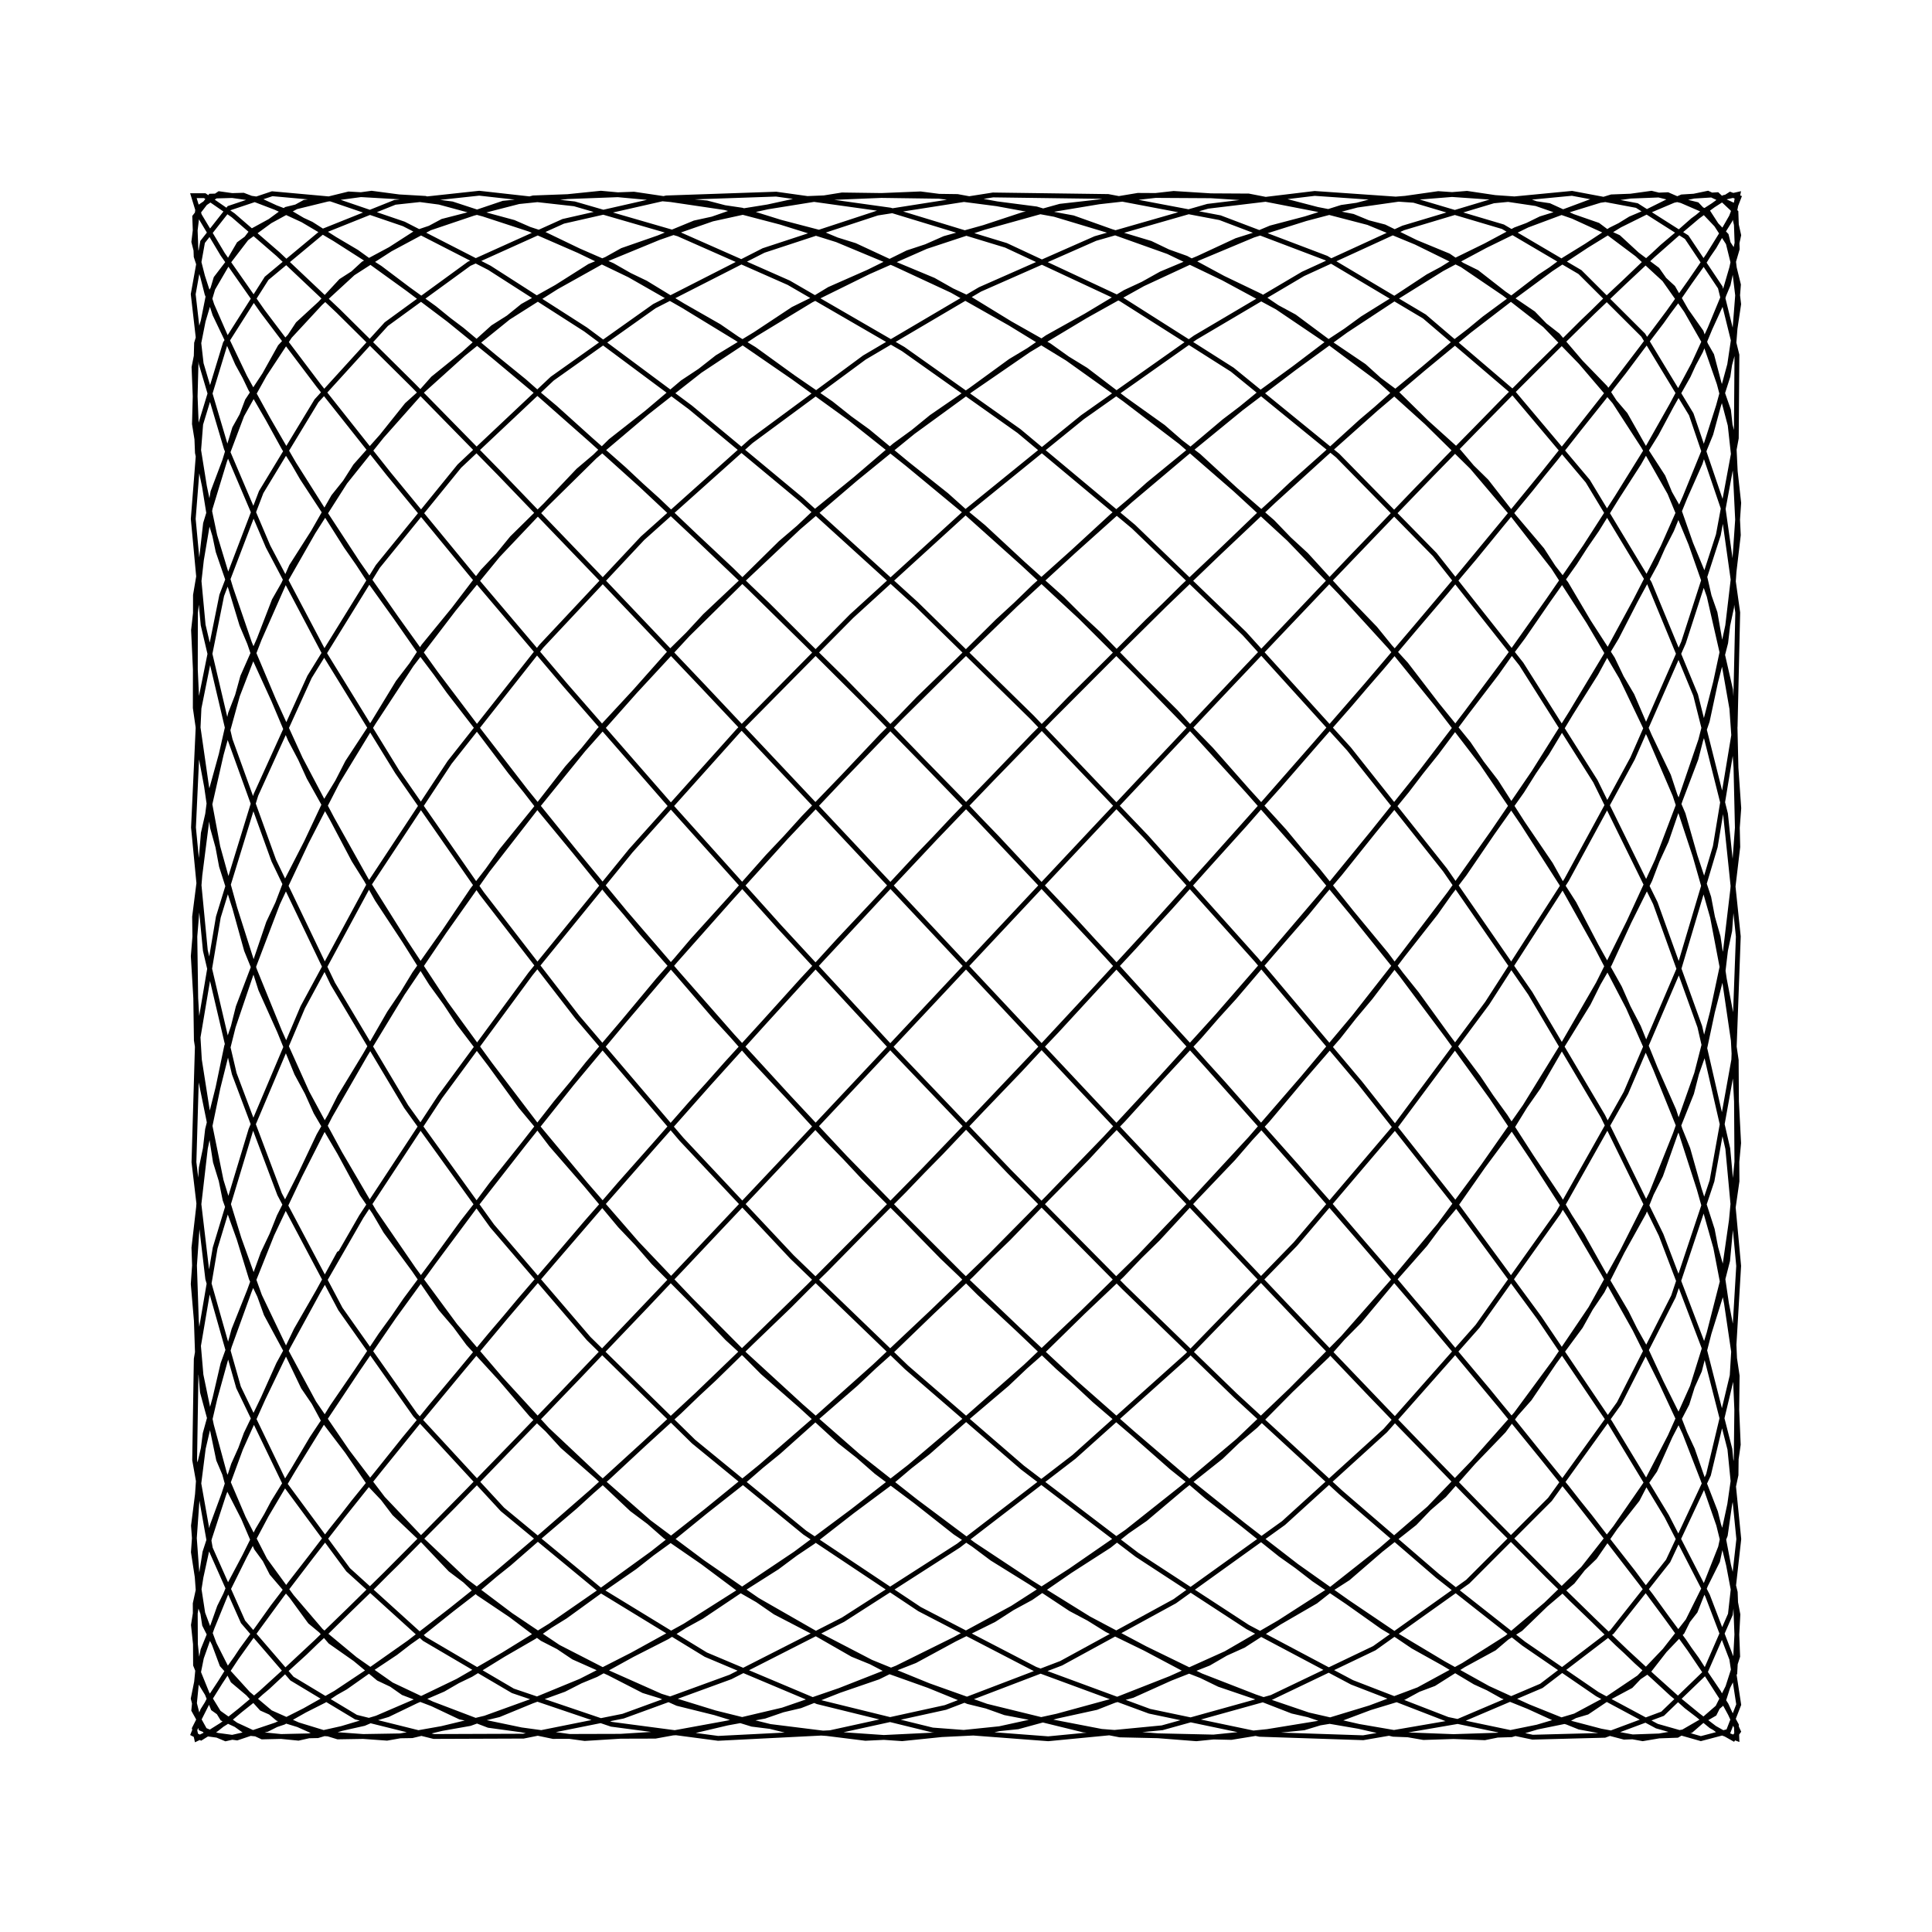 <?xml version="1.0"?>
<!DOCTYPE svg PUBLIC '-//W3C//DTD SVG 1.0//EN'
          'http://www.w3.org/TR/2001/REC-SVG-20010904/DTD/svg10.dtd'>
<svg xmlns:xlink="http://www.w3.org/1999/xlink" style="fill-opacity:1; color-rendering:auto; color-interpolation:auto; text-rendering:auto; stroke:black; stroke-linecap:square; stroke-miterlimit:10; shape-rendering:auto; stroke-opacity:1; fill:black; stroke-dasharray:none; font-weight:normal; stroke-width:1; font-family:'Dialog'; font-style:normal; stroke-linejoin:miter; font-size:12px; stroke-dashoffset:0; image-rendering:auto;" width="800" height="800" xmlns="http://www.w3.org/2000/svg"
><!--Generated by the Batik Graphics2D SVG Generator--><defs id="genericDefs"
  /><g
  ><g style="fill:white; stroke:white;"
    ><rect x="0" width="800" height="800" y="0" style="stroke:none;"
    /></g
    ><g style="stroke-linecap:round; stroke-width:2;"
    ><path style="fill:none;" d="M400 400 L447.82 450.982 L494.567 500.661 L539.189 547.769 L580.686 591.102 L618.124 629.554 L650.665 662.141 L677.575 688.032 L698.253 706.565 L712.231 717.267 L719.198 719.864 L718.997 714.289 L711.631 700.687 L697.267 679.403 L676.227 650.981 L648.983 616.148 L616.148 575.794 L578.459 530.948 L536.761 482.758 L491.993 432.454 L445.158 381.32 L397.31 330.664 L349.521 281.779 L302.867 235.914 L258.394 194.24 L217.1 157.823 L179.915 127.593 L147.672 104.321 L121.096 88.602 L100.783 80.838 L87.19 81.227 L80.623 89.76 L81.227 106.217 L88.991 130.18 L103.739 161.035 L125.141 197.995 L152.715 240.115 L185.843 286.319 L223.781 335.427 L265.675 386.185 L310.587 437.296 L357.507 487.454 L405.38 535.378 L453.133 579.843 L499.693 619.715 L544.014 653.974 L585.101 681.745 L622.03 702.318 L653.974 715.169 L680.213 719.969 L700.16 716.595 L713.366 705.133 L719.534 685.877 L718.526 659.317 L710.365 626.134 L695.233 587.173 L673.472 543.432 L645.568 496.026 L612.15 446.167 L573.967 395.129 L531.878 344.215 L486.827 294.727 L439.825 247.927 L391.93 205.013 L344.215 167.079 L297.754 135.096 L253.589 109.879 L212.711 92.074 L176.04 82.135 L144.399 80.316 L118.497 86.663 L98.918 101.015 L86.1 123.004 L80.332 152.07 L81.743 187.469 L90.301 228.297 L105.815 273.511 L127.935 321.957 L156.165 372.396 L189.871 423.54 L228.297 474.083 L270.578 522.734 L315.766 568.249 L362.845 609.466 L410.76 645.332 L458.432 674.932 L504.792 697.508 L548.799 712.484 L589.463 719.477 L625.874 718.31 L657.211 709.01 L682.772 691.818 L701.983 667.17 L714.411 635.698 L719.779 598.204 L717.965 555.648 L709.01 509.115 L693.116 459.795 L670.639 408.947 L642.084 357.871 L608.092 307.871 L569.427 260.224 L526.957 216.149 L481.636 176.769 L434.481 143.093 L386.552 115.979 L338.925 96.12 L292.67 84.024 L248.825 80 L208.375 84.151 L172.229 96.37 L141.198 116.345 L115.979 143.567 L97.138 177.339 L85.099 216.799 L80.132 260.939 L82.349 308.631 L91.699 358.658 L107.974 409.74 L130.806 460.575 L159.684 509.861 L193.959 556.341 L232.861 598.827 L275.517 636.234 L320.969 667.606 L368.195 692.143 L416.135 709.216 L463.713 718.39 L509.861 719.431 L553.541 712.312 L593.773 697.215 L629.653 674.525 L660.375 644.822 L685.251 608.865 L703.72 567.573 L715.368 522 L719.934 473.31 L717.314 422.748 L707.569 371.605 L690.916 321.187 L667.73 272.782 L638.531 227.627 L603.975 186.876 L564.838 151.569 L522 122.608 L476.422 100.733 L429.127 86.503 L381.179 80.281 L333.652 82.227 L287.616 92.291 L244.104 110.215 L204.093 135.542 L168.482 167.624 L138.07 205.643 L113.54 248.626 L95.444 295.476 L84.187 344.997 L80.023 395.923 L83.045 446.953 L93.185 496.783 L110.215 544.141 L133.753 587.817 L163.271 626.695 L198.105 659.782 L237.473 686.232 L280.491 705.371 L326.193 716.709 L373.553 719.957 L421.507 715.031 L468.977 702.057 L514.899 681.367 L558.24 653.49 L598.027 619.137 L633.367 579.186 L663.467 534.658 L687.649 486.69 L705.371 436.507 L716.236 385.392 L719.998 334.65 L716.574 285.577 L706.04 239.428 L688.634 197.38 L664.745 160.508 L634.91 129.754 L599.801 105.904 L560.204 89.566 L517.009 81.159 L471.187 80.897 L423.765 88.786 L375.81 104.625 L328.398 128.01 L282.595 158.343 L239.428 194.849 L199.866 236.596 L164.8 282.517 L135.016 331.439 L111.183 382.113 L93.835 433.244 L83.364 483.525 L80.004 531.673 L83.83 576.457 L94.756 616.733 L112.538 651.473 L136.776 679.789 L166.925 700.957 L202.308 714.438 L242.131 719.886 L285.499 717.162 L331.439 706.337 L378.919 687.686 L426.872 661.686 L474.221 629 L519.904 590.466 L562.894 547.064 L602.225 499.907 L637.016 450.197 L666.483 399.206 L689.966 348.234 L706.936 298.585 L717.014 251.527 L719.972 208.261 L715.744 169.893 L704.425 137.404 L686.27 111.623 L661.686 93.208 L631.224 82.631 L595.569 80.161 L555.524 85.861 L511.984 99.586 L465.931 120.985 L418.396 149.512 L370.448 184.438 L323.164 224.87 L277.606 269.776 L234.797 318.009 L195.696 368.336 L161.185 419.472 L132.037 470.11 L108.907 518.959 L92.314 564.768 L82.631 606.367 L80.075 642.695 L84.704 672.823 L96.415 695.982 L114.942 711.58 L139.873 719.218 L170.644 718.702 L206.566 710.045 L246.833 693.467 L290.539 669.393 L336.704 638.436 L384.291 601.389 L432.229 559.197 L479.445 512.939 L524.875 463.795 L567.502 413.022 L606.367 361.916 L640.597 311.783 L669.424 263.904 L692.2 219.501 L708.414 179.709 L717.702 145.544 L719.855 117.88 L714.825 97.422 L702.724 84.694 L683.825 80.021 L658.551 83.522 L627.472 95.107 L591.283 114.481 L550.8 141.149 L506.928 174.429 L460.656 213.471 L413.022 257.278 L365.095 304.732 L317.953 354.618 L272.652 405.665 L230.211 456.566 L191.584 506.022 L157.637 552.77 L129.134 595.616 L106.713 633.464 L90.879 665.349 L81.987 690.455 L80.237 708.141 L85.668 717.956 L98.159 719.648 L117.428 713.175 L143.043 698.702 L174.429 676.597 L210.88 647.427 L251.579 611.937 L295.611 571.033 L341.987 525.759 L389.667 477.273 L437.577 426.813 L484.645 375.668 L529.812 325.145 L572.063 276.533 L610.45 231.076 L644.11 189.934 L672.289 154.159 L694.353 124.663 L709.806 102.201 L718.301 87.346 L719.648 80.478 L713.817 81.773 L700.937 91.197 L681.3 108.509 L655.345 133.267 L623.655 164.84 L586.943 202.419 L546.032 245.046 L501.842 291.631 L455.365 340.986 L407.644 391.847 L359.752 442.916 L312.763 492.889 L267.734 540.49 L225.675 584.501 L187.531 623.799 L154.159 657.38 L126.307 684.386 L104.603 704.128 L89.532 716.1 L81.433 719.998 L80.489 715.721 L86.721 703.379 L99.988 683.287 L119.993 655.958 L146.286 622.091 L178.277 582.55 L215.248 538.346 L256.366 490.608 L300.712 440.555 L347.286 389.466 L395.046 338.647 L442.916 289.394 L489.822 242.968 L534.712 200.551 L576.575 163.231 L614.473 131.959 L647.555 107.534 L675.077 90.581 L696.422 81.531 L711.109 80.617 L718.81 87.862 L719.351 103.081 L712.72 125.884 L699.065 155.69 L678.695 191.737 L652.066 233.104 L619.775 278.734 L582.55 327.462 L541.224 378.043 L496.728 429.185 L450.058 479.582 L402.264 527.946 L354.42 573.041 L307.599 613.716 L262.854 648.931 L221.188 677.787 L183.537 699.547 L150.749 713.655 L123.558 719.751 L102.576 717.678 L88.272 707.49 L80.97 689.447 L80.832 664.01 L87.862 631.829 L101.902 593.726 L122.637 550.674 L149.601 503.772 L182.188 454.22 L219.667 403.283 L261.195 352.262 L305.841 302.461 L352.602 255.151 L400.426 211.541 L448.242 172.746 L494.973 139.756 L539.573 113.414 L581.038 94.392 L618.436 83.178 L650.93 80.057 L677.787 85.11 L698.407 98.206 L712.325 119.011 L719.228 146.995 L718.963 181.442 L711.534 221.472 L697.109 266.063 L676.011 314.075 L648.716 364.282 L615.833 415.401 L578.105 466.127 L536.376 515.164 L491.584 561.259 L444.737 603.234 L396.883 640.018 L349.101 670.67 L302.461 694.408 L258.011 710.626 L216.751 718.908 L179.605 719.043 L147.41 711.029 L120.887 695.068 L100.632 671.571 L87.101 641.135 L80.596 604.541 L81.265 562.72 L89.092 516.745 L103.901 467.784 L125.359 417.095 L152.986 365.966 L186.16 315.71 L224.137 267.604 L266.063 222.882 L310.996 182.683 L357.929 148.038 L405.806 119.827 L453.554 98.774 L500.099 85.416 L544.394 80.094 L585.448 82.944 L622.337 93.894 L654.233 112.663 L680.419 138.773 L700.308 171.555 L713.452 210.174 L719.557 253.641 L718.485 300.848 L710.26 350.586 L695.068 401.589 L673.25 452.548 L645.295 502.168 L611.831 549.175 L573.609 592.374 L531.489 630.657 L486.417 663.049 L439.403 688.72 L391.504 707.017 L343.795 717.47 L297.349 719.813 L253.21 713.987 L212.366 700.139 L175.736 678.626 L144.142 649.993 L118.294 614.976 L98.774 574.465 L86.018 529.499 L80.313 481.224 L81.788 430.873 L90.409 379.736 L105.983 329.114 L128.16 280.305 L156.442 234.552 L190.194 193.027 L228.657 156.788 L270.967 126.763 L316.177 103.717 L363.269 88.24 L411.186 80.727 L458.852 81.37 L505.194 90.153 L549.175 106.85 L589.807 131.037 L626.176 162.093 L657.465 199.229 L682.971 241.491 L702.123 287.805 L714.49 336.982 L719.795 387.772 L717.917 438.871 L708.9 488.98 L692.945 536.814 L670.411 581.154 L641.805 620.867 L607.767 654.936 L569.066 682.494 L526.566 702.835 L481.224 715.44 L434.057 719.987 L386.125 716.36 L338.508 704.651 L292.269 685.159 L248.449 658.384 L208.033 625.007 L171.929 585.884 L140.948 542.01 L115.783 494.511 L97.001 444.595 L85.024 393.542 L80.12 342.652 L82.401 293.23 L91.814 246.532 L108.148 203.757 L131.037 165.993 L159.966 134.209 L194.285 109.213 L233.225 91.646 L275.91 81.956 L321.382 80.39 L368.62 86.989 L416.56 101.585 L464.131 123.803 L510.261 153.077 L553.915 188.658 L594.113 229.639 L629.949 274.971 L660.623 323.498 L685.444 373.977 L703.854 425.124 L715.44 475.626 L719.942 524.199 L717.259 569.597 L707.451 610.664 L690.738 646.348 L667.495 675.741 L638.247 698.088 L603.647 712.822 L564.473 719.564 L521.606 718.143 L476.007 708.595 L428.704 691.163 L380.753 666.294 L333.235 634.621 L287.217 596.954 L243.731 554.259 L203.757 507.62 L168.188 458.234 L137.825 407.359 L113.35 356.298 L95.313 306.351 L84.119 258.798 L80.018 214.851 L83.104 175.635 L93.306 142.149 L110.396 115.251 L133.989 95.626 L163.558 83.777 L198.436 80.006 L237.841 84.409 L280.888 96.875 L326.607 117.083 L373.977 144.52 L421.932 178.481 L469.394 218.103 L515.297 262.37 L558.609 310.154 L598.361 360.232 L633.659 411.327 L663.709 462.134 L687.836 511.351 L705.498 557.725 L716.301 600.068 L719.999 637.303 L716.511 668.473 L705.915 692.787 L688.45 709.621 L664.505 718.545 L634.621 719.332 L599.467 711.962 L559.834 696.623 L516.613 673.705 L470.771 643.797 L423.34 607.66 L375.384 566.219 L327.982 520.53 L282.199 471.765 L239.059 421.164 L199.534 370.025 L164.511 319.649 L134.776 271.328 L111 226.292 L93.712 185.695 L83.303 150.571 L80.006 121.819 L83.896 100.174 L94.884 86.188 L112.725 80.219 L137.018 82.418 L167.217 92.73 L202.644 110.892 L242.501 136.439 L285.897 168.719 L331.856 206.906 L379.345 250.028 L427.298 296.978 L474.635 346.563 L520.299 397.51 L563.261 448.523 L602.556 498.294 L637.303 545.557 L666.718 589.099 L690.145 627.813 L707.057 660.705 L717.072 686.939 L719.966 705.842 L715.675 716.932 L704.294 719.927 L686.079 714.748 L661.439 701.529 L630.928 680.608 L595.233 652.517 L555.151 617.977 L511.585 577.868 L465.513 533.216 L417.969 485.16 L370.025 434.93 L322.751 383.805 L277.212 333.097 L234.431 284.095 L195.368 238.056 L160.902 196.153 L131.804 159.458 L108.73 128.907 L92.197 105.282 L82.576 89.185 L80.085 81.028 L84.778 81.019 L96.55 89.159 L115.137 105.24 L140.122 128.849 L170.941 159.387 L206.906 196.069 L247.208 237.963 L290.941 283.996 L337.123 332.991 L384.715 383.699 L432.653 434.822 L479.858 485.057 L525.268 533.118 L567.866 577.78 L606.692 617.898 L640.878 652.452 L669.654 680.556 L692.374 701.493 L708.528 714.729 L717.753 719.924 L719.842 716.947 L714.748 705.874 L702.585 686.987 L683.627 660.768 L658.301 627.889 L627.172 589.187 L590.941 545.654 L550.423 498.398 L506.526 448.63 L460.238 397.618 L412.596 346.67 L364.671 297.081 L317.54 250.121 L272.26 206.993 L229.851 168.792 L191.261 136.5 L157.359 110.938 L128.907 92.761 L106.542 82.431 L90.769 80.215 L81.94 86.167 L80.254 100.136 L85.749 121.766 L98.301 150.503 L117.628 185.614 L143.297 226.201 L174.731 271.229 L211.225 319.544 L251.958 369.917 L296.013 421.056 L342.406 471.659 L390.093 520.43 L438.002 566.126 L485.057 607.577 L530.2 643.727 L572.422 673.649 L610.771 696.582 L644.386 711.938 L672.513 719.325 L694.519 718.555 L709.912 709.648 L718.345 692.83 L719.628 668.532 L713.733 637.374 L700.792 600.153 L681.096 557.817 L655.087 511.452 L623.35 462.238 L586.596 411.436 L545.654 360.339 L501.438 310.258 L454.945 262.468 L407.217 218.192 L359.328 178.559 L312.354 144.585 L267.346 117.134 L225.317 96.91 L187.212 84.427 L153.885 80.007 L126.087 83.761 L104.439 95.593 L89.429 115.201 L81.393 142.086 L80.513 175.558 L86.808 214.764 L100.136 258.701 L120.199 306.249 L146.546 356.19 L178.585 407.253 L215.595 458.128 L256.747 507.52 L301.117 554.163 L347.708 596.871 L395.473 634.547 L443.337 666.234 L490.231 691.117 L535.098 708.566 L576.931 718.131 L614.79 719.57 L647.824 712.845 L675.294 698.128 L696.582 675.796 L711.209 646.418 L718.846 610.746 L719.323 569.689 L712.629 524.299 L698.913 475.732 L678.485 425.23 L651.802 374.086 L619.466 323.601 L582.2 275.07 L540.841 229.729 L496.32 188.739 L449.635 153.145 L401.839 123.857 L353.998 101.623 L307.191 87.012 L262.468 80.395 L220.833 81.944 L183.225 91.617 L150.482 109.167 L123.344 134.148 L102.418 165.919 L88.176 203.671 L80.937 246.437 L80.863 293.127 L87.956 342.546 L102.058 393.434 L122.85 444.488 L149.866 494.407 L182.5 541.913 L220.019 585.796 L261.58 624.932 L306.249 658.32 L353.022 685.111 L400.852 704.618 L448.663 716.344 L495.381 719.988 L539.957 715.458 L581.388 702.87 L618.747 682.544 L651.194 655.002 L677.999 620.944 L698.561 581.244 L712.417 536.912 L719.258 489.084 L718.928 438.979 L711.436 387.88 L696.95 337.088 L675.796 287.906 L648.447 241.585 L615.519 199.313 L577.75 162.166 L535.989 131.096 L491.177 106.894 L444.315 90.18 L396.457 81.38 L348.679 80.72 L302.054 88.216 L257.63 103.677 L216.402 126.707 L179.297 156.719 L147.148 192.945 L120.678 234.461 L100.482 280.204 L87.012 329.01 L80.57 379.627 L81.303 430.767 L89.193 481.118 L104.062 529.4 L125.578 574.374 L153.257 614.895 L186.478 649.925 L224.494 678.572 L266.449 700.102 L311.406 713.966 L358.352 719.809 L406.233 717.483 L453.975 707.047 L500.502 688.767 L544.774 663.111 L585.796 630.732 L622.644 592.459 L654.492 549.269 L680.624 502.271 L700.454 452.655 L713.537 401.695 L719.579 350.691 L718.443 300.951 L710.156 253.737 L694.904 210.26 L673.028 171.629 L645.02 138.836 L611.51 112.711 L573.252 93.925 L531.101 82.959 L486.006 80.091 L438.979 85.396 L391.077 98.738 L343.377 119.775 L296.947 147.969 L252.831 182.604 L212.02 222.792 L175.431 267.507 L143.887 315.603 L118.093 365.859 L98.63 416.987 L85.936 467.681 L80.294 516.646 L81.833 562.627 L90.517 604.458 L106.151 641.066 L128.385 671.515 L156.719 695.026 L190.514 711.003 L229.016 719.035 L271.358 718.916 L316.589 710.652 L363.693 694.451 L411.611 670.728 L459.269 640.088 L505.597 603.319 L549.553 561.353 L590.151 515.264 L626.476 466.231 L657.717 415.511 L683.17 364.39 L702.264 314.178 L714.569 266.159 L719.809 221.564 L717.868 181.522 L708.788 147.061 L692.773 119.063 L670.183 98.241 L641.526 85.129 L607.442 80.059 L568.703 83.163 L526.176 94.361 L480.81 113.365 L433.634 139.692 L385.698 172.67 L338.089 211.455 L291.869 255.053 L248.073 302.357 L207.694 352.156 L171.629 403.177 L140.697 454.112 L115.588 503.67 L96.864 550.579 L84.949 593.641 L80.109 631.754 L82.453 663.949 L91.928 689.402 L108.324 707.461 L131.268 717.665 L160.249 719.755 L194.612 713.677 L233.587 699.585 L276.304 677.84 L321.794 649 L369.045 613.796 L416.987 573.131 L464.547 528.043 L510.662 479.688 L554.288 429.293 L594.452 378.151 L630.246 327.566 L660.869 278.836 L685.637 233.196 L703.987 191.818 L715.512 155.758 L719.95 125.941 L717.203 103.121 L707.332 87.886 L690.56 80.624 L667.261 81.521 L637.962 90.553 L603.319 107.491 L564.106 131.901 L521.212 163.157 L475.592 200.466 L428.278 242.873 L380.329 289.294 L332.817 338.543 L286.819 389.357 L243.358 440.447 L203.42 490.505 L167.895 538.25 L137.58 582.46 L113.162 622.012 L95.183 655.893 L84.051 683.237 L80.014 703.344 L83.163 715.703 L93.428 719.997 L110.579 716.117 L134.227 704.162 L163.844 684.436 L198.768 657.444 L238.207 623.875 L281.284 584.591 L327.023 540.587 L374.401 492.992 L422.358 443.022 L469.809 391.957 L515.696 341.093 L558.98 291.733 L598.695 245.14 L633.951 202.503 L663.949 164.914 L688.022 133.327 L705.625 108.553 L716.365 91.225 L720 81.784 L716.448 80.472 L705.79 87.323 L688.264 102.162 L664.266 124.607 L634.33 154.089 L599.135 189.853 L559.463 230.986 L516.215 276.432 L470.357 325.039 L422.914 375.561 L374.961 426.707 L327.566 477.166 L281.802 525.659 L238.692 570.942 L199.201 611.857 L164.224 647.358 L134.538 676.543 L110.816 698.663 L93.589 713.153 L83.242 719.643 L80.009 717.968 L83.963 708.17 L95.013 690.5 L112.913 665.408 L137.262 633.539 L167.509 595.702 L202.981 552.865 L242.873 506.123 L286.294 456.674 L332.273 405.773 L379.769 354.725 L427.723 304.833 L475.05 257.377 L520.692 213.559 L563.628 174.505 L602.885 141.211 L637.589 114.531 L666.954 95.14 L690.324 83.538 L707.177 80.02 L717.129 84.676 L719.959 97.387 L715.604 117.829 L704.162 145.479 L685.887 179.632 L661.194 219.41 L630.632 263.805 L594.894 311.68 L554.779 361.811 L511.184 412.913 L465.097 463.689 L417.543 512.838 L369.599 559.105 L322.339 601.304 L276.818 638.364 L234.067 669.335 L195.04 693.425 L160.618 710.018 L131.573 718.692 L108.553 719.226 L92.081 711.604 L82.522 696.024 L80.095 672.88 L84.851 642.765 L96.686 606.448 L115.331 564.862 L140.371 519.06"
    /></g
  ></g
></svg
>
